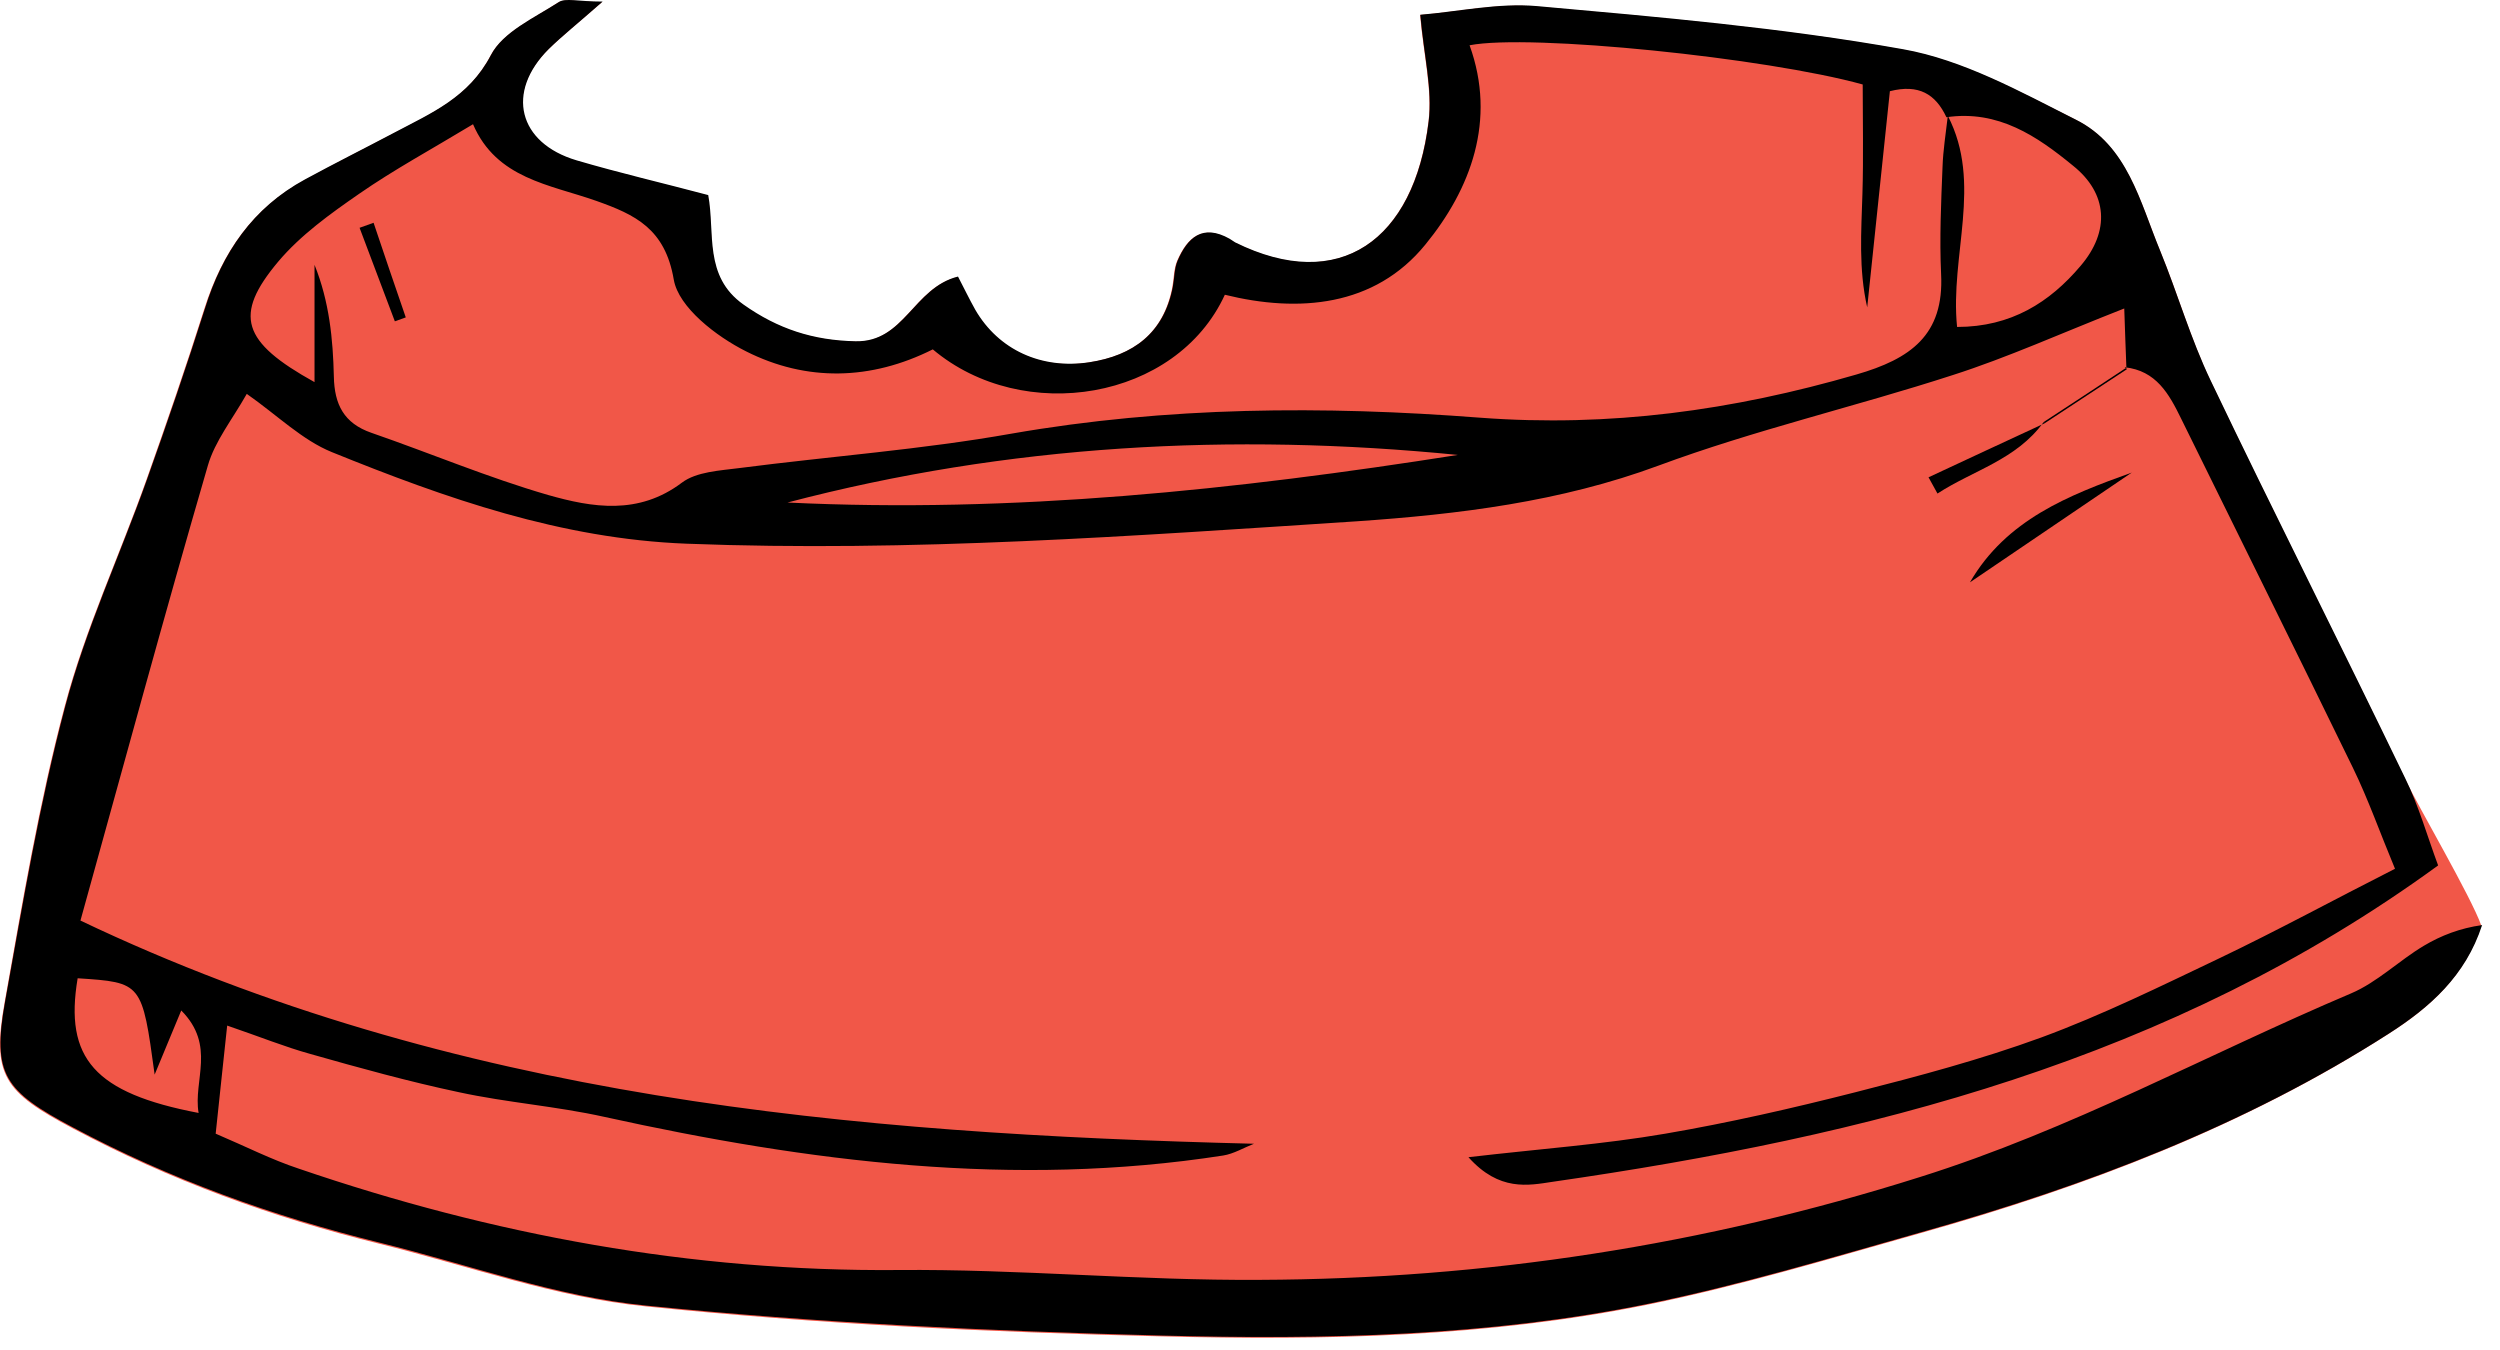 <svg width="100" height="54" viewBox="0 0 100 54" fill="none" xmlns="http://www.w3.org/2000/svg">
<path d="M99.253 37.024C98.592 39.062 97.17 40.316 95.534 41.358C89.755 45.066 83.393 47.474 76.83 49.322C73.212 50.341 69.617 51.427 65.943 52.178C59.514 53.488 52.962 53.623 46.443 53.455C39.566 53.287 32.678 52.962 25.834 52.256C22.227 51.898 18.711 50.621 15.16 49.747C10.893 48.694 6.793 47.205 2.907 45.133C0.163 43.677 -0.341 43.016 0.185 40.093C0.891 36.139 1.552 32.151 2.582 28.276C3.4 25.174 4.777 22.228 5.852 19.204C6.659 16.93 7.443 14.656 8.171 12.36C8.877 10.12 10.098 8.328 12.181 7.208C13.357 6.57 14.555 5.954 15.742 5.338C17.232 4.553 18.733 3.926 19.618 2.235C20.099 1.294 21.354 0.745 22.317 0.107C22.586 -0.072 23.079 0.084 24.076 0.084C23.056 0.981 22.463 1.451 21.925 1.977C20.2 3.702 20.693 5.741 23.045 6.435C24.748 6.939 26.495 7.342 28.309 7.824C28.589 9.336 28.119 11.061 29.721 12.203C31.098 13.178 32.51 13.626 34.201 13.671C36.161 13.715 36.519 11.52 38.3 11.083C38.535 11.531 38.748 11.979 38.995 12.416C39.924 14.007 41.638 14.802 43.553 14.499C45.312 14.231 46.532 13.346 46.891 11.498C46.958 11.15 46.947 10.77 47.081 10.445C47.484 9.504 48.089 8.955 49.165 9.571C49.243 9.616 49.31 9.672 49.389 9.706C53.555 11.778 56.557 9.627 57.139 4.867C57.296 3.59 56.949 2.246 56.803 0.6C58.315 0.477 59.917 0.118 61.463 0.264C66.357 0.701 71.285 1.126 76.113 1.989C78.51 2.414 80.795 3.68 83.024 4.789C85.096 5.83 85.6 8.082 86.406 10.042C87.112 11.755 87.627 13.57 88.422 15.239C90.965 20.57 93.642 25.846 96.207 31.166C96.755 32.319 98.827 35.836 99.253 37.024Z" fill="#F15748"/>
<path d="M85.059 14.803C85.026 14.019 85.003 13.246 84.97 12.339C82.427 13.336 80.31 14.299 78.104 15.005C74.206 16.27 70.185 17.2 66.343 18.623C62.412 20.079 58.335 20.572 54.269 20.852C45.354 21.434 36.427 22.095 27.466 21.748C22.449 21.557 17.834 19.933 13.275 18.085C12.088 17.603 11.103 16.618 9.871 15.755C9.288 16.786 8.594 17.648 8.314 18.623C6.566 24.626 4.931 30.663 3.218 36.823C18.159 43.947 34.008 45.347 50.159 45.75C49.755 45.907 49.352 46.153 48.926 46.221C40.56 47.52 32.35 46.478 24.174 44.675C22.258 44.249 20.276 44.104 18.36 43.689C16.356 43.264 14.373 42.715 12.402 42.155C11.394 41.875 10.431 41.483 9.087 41.023C8.919 42.636 8.773 43.924 8.627 45.347C9.837 45.862 10.867 46.389 11.954 46.747C19.716 49.401 27.668 50.869 35.912 50.801C40.739 50.757 45.566 51.227 50.394 51.194C59.388 51.16 68.147 49.816 76.793 47.083C82.83 45.19 88.285 42.177 94.042 39.736C95.095 39.288 95.957 38.425 96.954 37.831C97.648 37.417 98.41 37.126 99.284 37.003C98.623 39.041 97.189 40.295 95.565 41.337C89.786 45.044 83.424 47.441 76.849 49.289C73.243 50.309 69.636 51.395 65.962 52.146C59.545 53.456 52.992 53.59 46.462 53.422C39.585 53.243 32.697 52.918 25.854 52.224C22.247 51.866 18.73 50.578 15.18 49.704C10.912 48.651 6.813 47.173 2.926 45.1C0.182 43.644 -0.322 42.984 0.205 40.06C0.921 36.106 1.582 32.119 2.613 28.244C3.43 25.152 4.808 22.196 5.883 19.172C6.69 16.909 7.474 14.624 8.202 12.328C8.896 10.099 10.117 8.307 12.2 7.176C13.376 6.537 14.586 5.933 15.773 5.305C17.252 4.521 18.753 3.894 19.637 2.203C20.119 1.273 21.373 0.713 22.348 0.086C22.617 -0.093 23.11 0.063 24.106 0.063C23.087 0.96 22.494 1.43 21.956 1.956C20.22 3.681 20.724 5.72 23.065 6.414C24.778 6.918 26.514 7.321 28.329 7.803C28.609 9.315 28.139 11.051 29.74 12.182C31.118 13.157 32.529 13.616 34.22 13.65C36.18 13.694 36.539 11.51 38.32 11.062C38.555 11.51 38.768 11.958 39.014 12.395C39.944 13.997 41.657 14.781 43.573 14.49C45.331 14.221 46.552 13.325 46.91 11.488C46.978 11.141 46.967 10.76 47.101 10.435C47.504 9.494 48.109 8.945 49.184 9.55C49.263 9.595 49.33 9.651 49.408 9.696C53.575 11.757 56.576 9.617 57.148 4.846C57.304 3.569 56.957 2.236 56.812 0.59C58.324 0.467 59.925 0.108 61.471 0.243C66.366 0.68 71.283 1.105 76.121 1.968C78.518 2.393 80.803 3.659 83.021 4.779C85.104 5.809 85.597 8.072 86.403 10.021C87.109 11.746 87.624 13.549 88.43 15.229C90.973 20.549 93.65 25.825 96.215 31.145C96.752 32.242 97.088 33.441 97.525 34.617C86.818 42.424 74.676 45.459 62.098 47.273C61.135 47.419 59.97 47.665 58.738 46.288C61.617 45.952 64.137 45.773 66.612 45.347C69.166 44.91 71.708 44.328 74.217 43.689C76.726 43.051 79.246 42.379 81.665 41.494C84.096 40.598 86.437 39.444 88.766 38.335C91.085 37.227 93.347 35.995 95.8 34.751C95.207 33.329 94.736 31.985 94.12 30.719C91.847 26.049 89.539 21.412 87.243 16.741C86.762 15.755 86.246 14.826 84.992 14.691C85.026 14.747 85.059 14.803 85.059 14.803ZM77.857 4.689C77.421 3.76 76.749 3.356 75.595 3.648C75.292 6.537 74.99 9.416 74.688 12.294C74.34 10.76 74.452 9.259 74.497 7.758C74.542 6.28 74.508 4.79 74.508 3.379C70.678 2.315 61.202 1.34 58.783 1.811C59.869 4.812 58.828 7.568 57.013 9.785C54.986 12.272 51.94 12.518 48.994 11.79C47.056 16.013 40.929 17.021 37.312 13.975C34.836 15.218 32.26 15.274 29.841 14.053C28.654 13.459 27.142 12.294 26.951 11.185C26.604 9.147 25.406 8.587 23.86 8.038C21.989 7.377 19.861 7.153 18.921 4.969C17.252 5.977 15.762 6.784 14.373 7.747C13.208 8.553 12.021 9.405 11.125 10.469C9.333 12.608 9.669 13.672 12.581 15.285C12.581 13.638 12.581 12.115 12.581 10.592C13.175 12.07 13.32 13.571 13.354 15.061C13.376 16.181 13.757 16.931 14.855 17.312C17.218 18.13 19.525 19.104 21.922 19.799C23.692 20.303 25.54 20.616 27.276 19.306C27.858 18.869 28.788 18.824 29.572 18.723C33.201 18.253 36.864 17.984 40.459 17.346C46.686 16.259 52.947 16.226 59.197 16.707C64.383 17.099 69.311 16.416 74.251 14.982C76.424 14.355 77.768 13.403 77.644 10.961C77.577 9.539 77.644 8.105 77.701 6.683C77.723 6 77.835 5.328 77.913 4.633C79.313 7.344 77.992 10.211 78.283 13.078C80.445 13.078 81.99 12.093 83.222 10.637C84.41 9.248 84.309 7.736 82.92 6.627C81.486 5.451 79.929 4.387 77.857 4.689ZM31.499 20.101C40.515 20.538 49.431 19.597 58.312 18.197C49.274 17.301 40.325 17.783 31.499 20.101ZM6.186 42.984C5.682 39.299 5.682 39.299 3.106 39.131C2.568 42.334 3.778 43.723 7.944 44.518C7.72 43.219 8.65 41.83 7.25 40.419C6.869 41.326 6.589 42.02 6.186 42.984Z" fill="black"/>
<path d="M78.797 23.294C80.253 20.785 82.739 19.811 85.271 18.903C83.12 20.359 80.959 21.827 78.797 23.294Z" fill="black"/>
<path d="M81.744 16.886C80.646 18.398 78.921 18.812 77.499 19.742C77.376 19.529 77.264 19.305 77.141 19.092C78.686 18.375 80.232 17.647 81.789 16.93L81.744 16.886Z" fill="black"/>
<path d="M81.787 16.93C82.873 16.213 83.971 15.496 85.058 14.78L85.013 14.735C83.926 15.452 82.84 16.169 81.742 16.885L81.787 16.93Z" fill="black"/>
<path d="M14.943 8.911C15.368 10.176 15.794 11.431 16.231 12.696C16.085 12.752 15.94 12.797 15.794 12.853C15.324 11.61 14.853 10.355 14.383 9.112C14.573 9.045 14.764 8.978 14.943 8.911Z" fill="black"/>
</svg>
